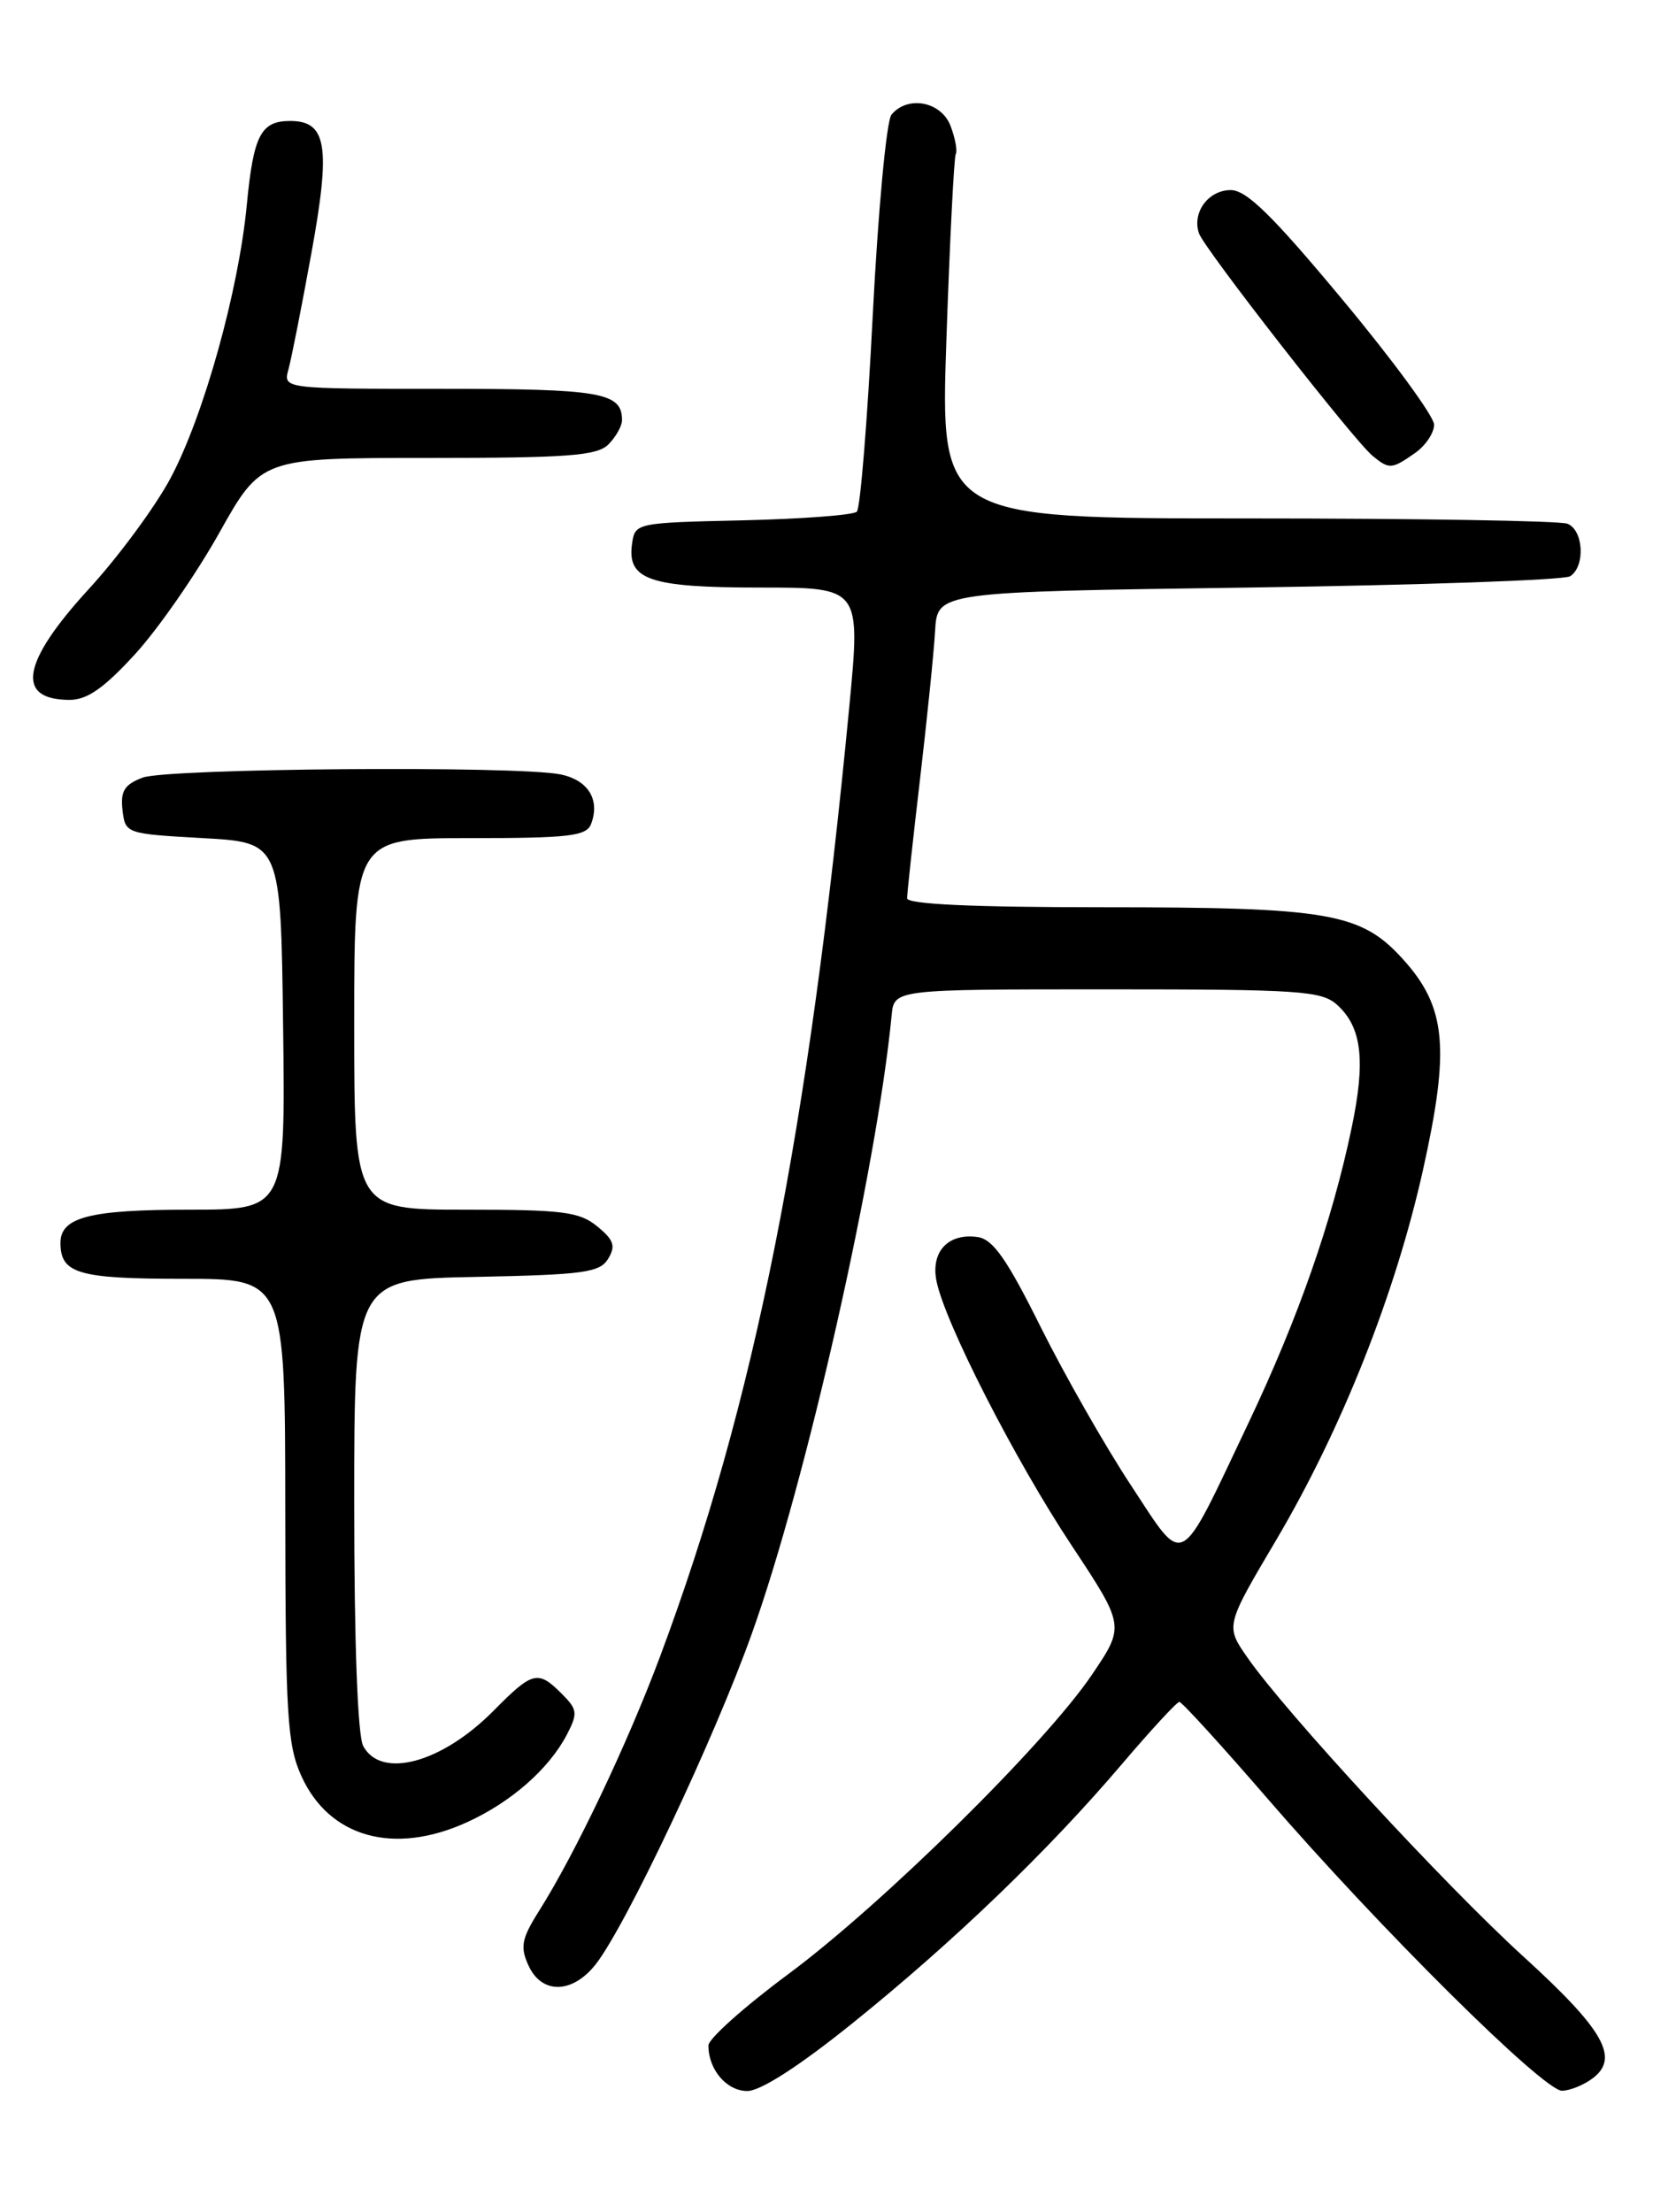 <?xml version="1.0" encoding="UTF-8" standalone="no"?>
<!DOCTYPE svg PUBLIC "-//W3C//DTD SVG 1.1//EN" "http://www.w3.org/Graphics/SVG/1.1/DTD/svg11.dtd" >
<svg xmlns="http://www.w3.org/2000/svg" xmlns:xlink="http://www.w3.org/1999/xlink" version="1.1" viewBox="0 0 194 256">
 <g >
 <path fill="currentColor"
d=" M 98.72 234.12 C 110.36 224.75 121.34 214.19 129.80 204.24 C 133.20 200.25 136.22 196.97 136.51 196.97 C 136.80 196.96 141.42 202.03 146.77 208.22 C 159.67 223.14 178.69 242.01 180.81 241.97 C 181.74 241.95 183.34 241.30 184.37 240.52 C 187.49 238.15 185.64 234.91 176.34 226.44 C 167.26 218.17 148.79 198.17 144.39 191.83 C 141.84 188.17 141.84 188.17 147.74 178.20 C 155.31 165.38 161.51 149.76 164.71 135.42 C 167.85 121.31 167.41 116.56 162.42 111.04 C 157.53 105.63 153.88 105.00 127.56 105.00 C 112.59 105.00 105.00 104.65 105.00 103.96 C 105.00 103.39 105.67 97.20 106.49 90.21 C 107.31 83.22 108.10 75.47 108.24 73.00 C 108.50 68.50 108.50 68.50 144.50 68.00 C 164.30 67.72 181.06 67.14 181.75 66.69 C 183.53 65.54 183.30 61.33 181.42 60.61 C 180.55 60.27 163.86 60.00 144.34 60.00 C 108.84 60.00 108.84 60.00 109.55 39.25 C 109.94 27.84 110.43 18.20 110.63 17.83 C 110.84 17.47 110.57 16.01 110.03 14.58 C 108.96 11.75 105.07 11.00 103.19 13.27 C 102.61 13.97 101.64 24.38 101.02 36.52 C 100.41 48.61 99.58 58.82 99.18 59.22 C 98.79 59.61 92.85 60.06 85.98 60.22 C 73.60 60.50 73.50 60.52 73.16 62.94 C 72.57 67.11 75.18 68.00 88.00 68.00 C 99.62 68.00 99.62 68.00 98.31 81.75 C 93.59 131.04 87.33 162.47 76.42 191.67 C 72.63 201.81 66.59 214.52 62.40 221.15 C 60.37 224.37 60.19 225.32 61.17 227.47 C 62.70 230.83 66.25 230.77 68.95 227.34 C 72.45 222.88 82.71 201.17 87.05 189.00 C 93.31 171.50 101.50 135.22 103.21 117.50 C 103.50 114.50 103.50 114.50 128.15 114.50 C 150.48 114.50 152.98 114.67 154.78 116.30 C 157.64 118.89 158.09 122.74 156.45 130.55 C 154.20 141.32 150.27 152.56 144.51 164.69 C 136.29 182.00 137.24 181.50 130.89 171.87 C 127.93 167.38 123.24 159.15 120.47 153.60 C 116.55 145.72 114.95 143.43 113.17 143.17 C 109.76 142.68 107.72 144.85 108.40 148.26 C 109.36 153.06 117.48 168.96 124.03 178.84 C 130.21 188.18 130.21 188.18 126.38 193.84 C 120.96 201.85 102.17 220.37 91.25 228.47 C 86.16 232.24 82.00 235.96 82.00 236.73 C 82.00 239.53 84.11 242.00 86.50 242.00 C 88.04 242.00 92.51 239.12 98.72 234.12 Z  M 54.00 210.92 C 59.13 208.60 63.52 204.75 65.61 200.77 C 66.90 198.28 66.85 197.85 65.02 196.02 C 62.26 193.26 61.66 193.41 57.13 197.99 C 51.13 204.05 44.11 205.94 42.04 202.07 C 41.40 200.87 41.00 190.13 41.00 174.09 C 41.00 148.05 41.00 148.05 55.14 147.78 C 67.54 147.53 69.42 147.28 70.39 145.69 C 71.29 144.21 71.06 143.51 69.14 141.94 C 67.07 140.24 65.16 140.00 53.89 140.00 C 41.00 140.00 41.00 140.00 41.00 118.50 C 41.00 97.00 41.00 97.00 54.39 97.00 C 65.89 97.00 67.88 96.77 68.42 95.36 C 69.49 92.55 68.07 90.26 64.85 89.62 C 59.75 88.60 19.34 88.92 16.50 90.00 C 14.40 90.80 13.93 91.56 14.18 93.75 C 14.50 96.48 14.57 96.50 23.50 97.00 C 32.50 97.50 32.50 97.50 32.77 118.75 C 33.04 140.00 33.04 140.00 21.95 140.00 C 10.39 140.00 7.00 140.87 7.00 143.84 C 7.00 147.40 9.05 148.00 21.20 148.00 C 33.00 148.00 33.00 148.00 33.02 174.75 C 33.04 198.58 33.25 201.94 34.89 205.56 C 38.11 212.65 45.56 214.74 54.00 210.92 Z  M 15.65 75.69 C 18.32 72.77 22.69 66.47 25.37 61.69 C 30.24 53.00 30.24 53.00 49.55 53.00 C 65.77 53.00 69.11 52.75 70.43 51.43 C 71.29 50.56 72.00 49.30 72.00 48.63 C 72.00 45.42 69.60 45.00 51.18 45.00 C 32.77 45.00 32.77 45.00 33.39 42.75 C 33.73 41.51 34.93 35.45 36.05 29.27 C 38.30 16.92 37.83 14.00 33.59 14.00 C 30.19 14.00 29.34 15.65 28.57 23.68 C 27.63 33.62 23.58 48.13 19.75 55.32 C 17.98 58.64 13.72 64.42 10.27 68.18 C 2.50 76.65 1.75 81.00 8.07 81.00 C 10.09 81.00 12.05 79.63 15.65 75.69 Z  M 163.78 52.44 C 165.00 51.59 166.00 50.11 166.00 49.15 C 166.00 48.20 161.24 41.70 155.42 34.71 C 147.29 24.94 144.29 22.00 142.46 22.00 C 139.87 22.00 137.96 24.59 138.78 27.00 C 139.38 28.77 156.67 50.93 158.87 52.75 C 160.80 54.34 161.09 54.32 163.78 52.44 Z "/>
</g>
</svg>